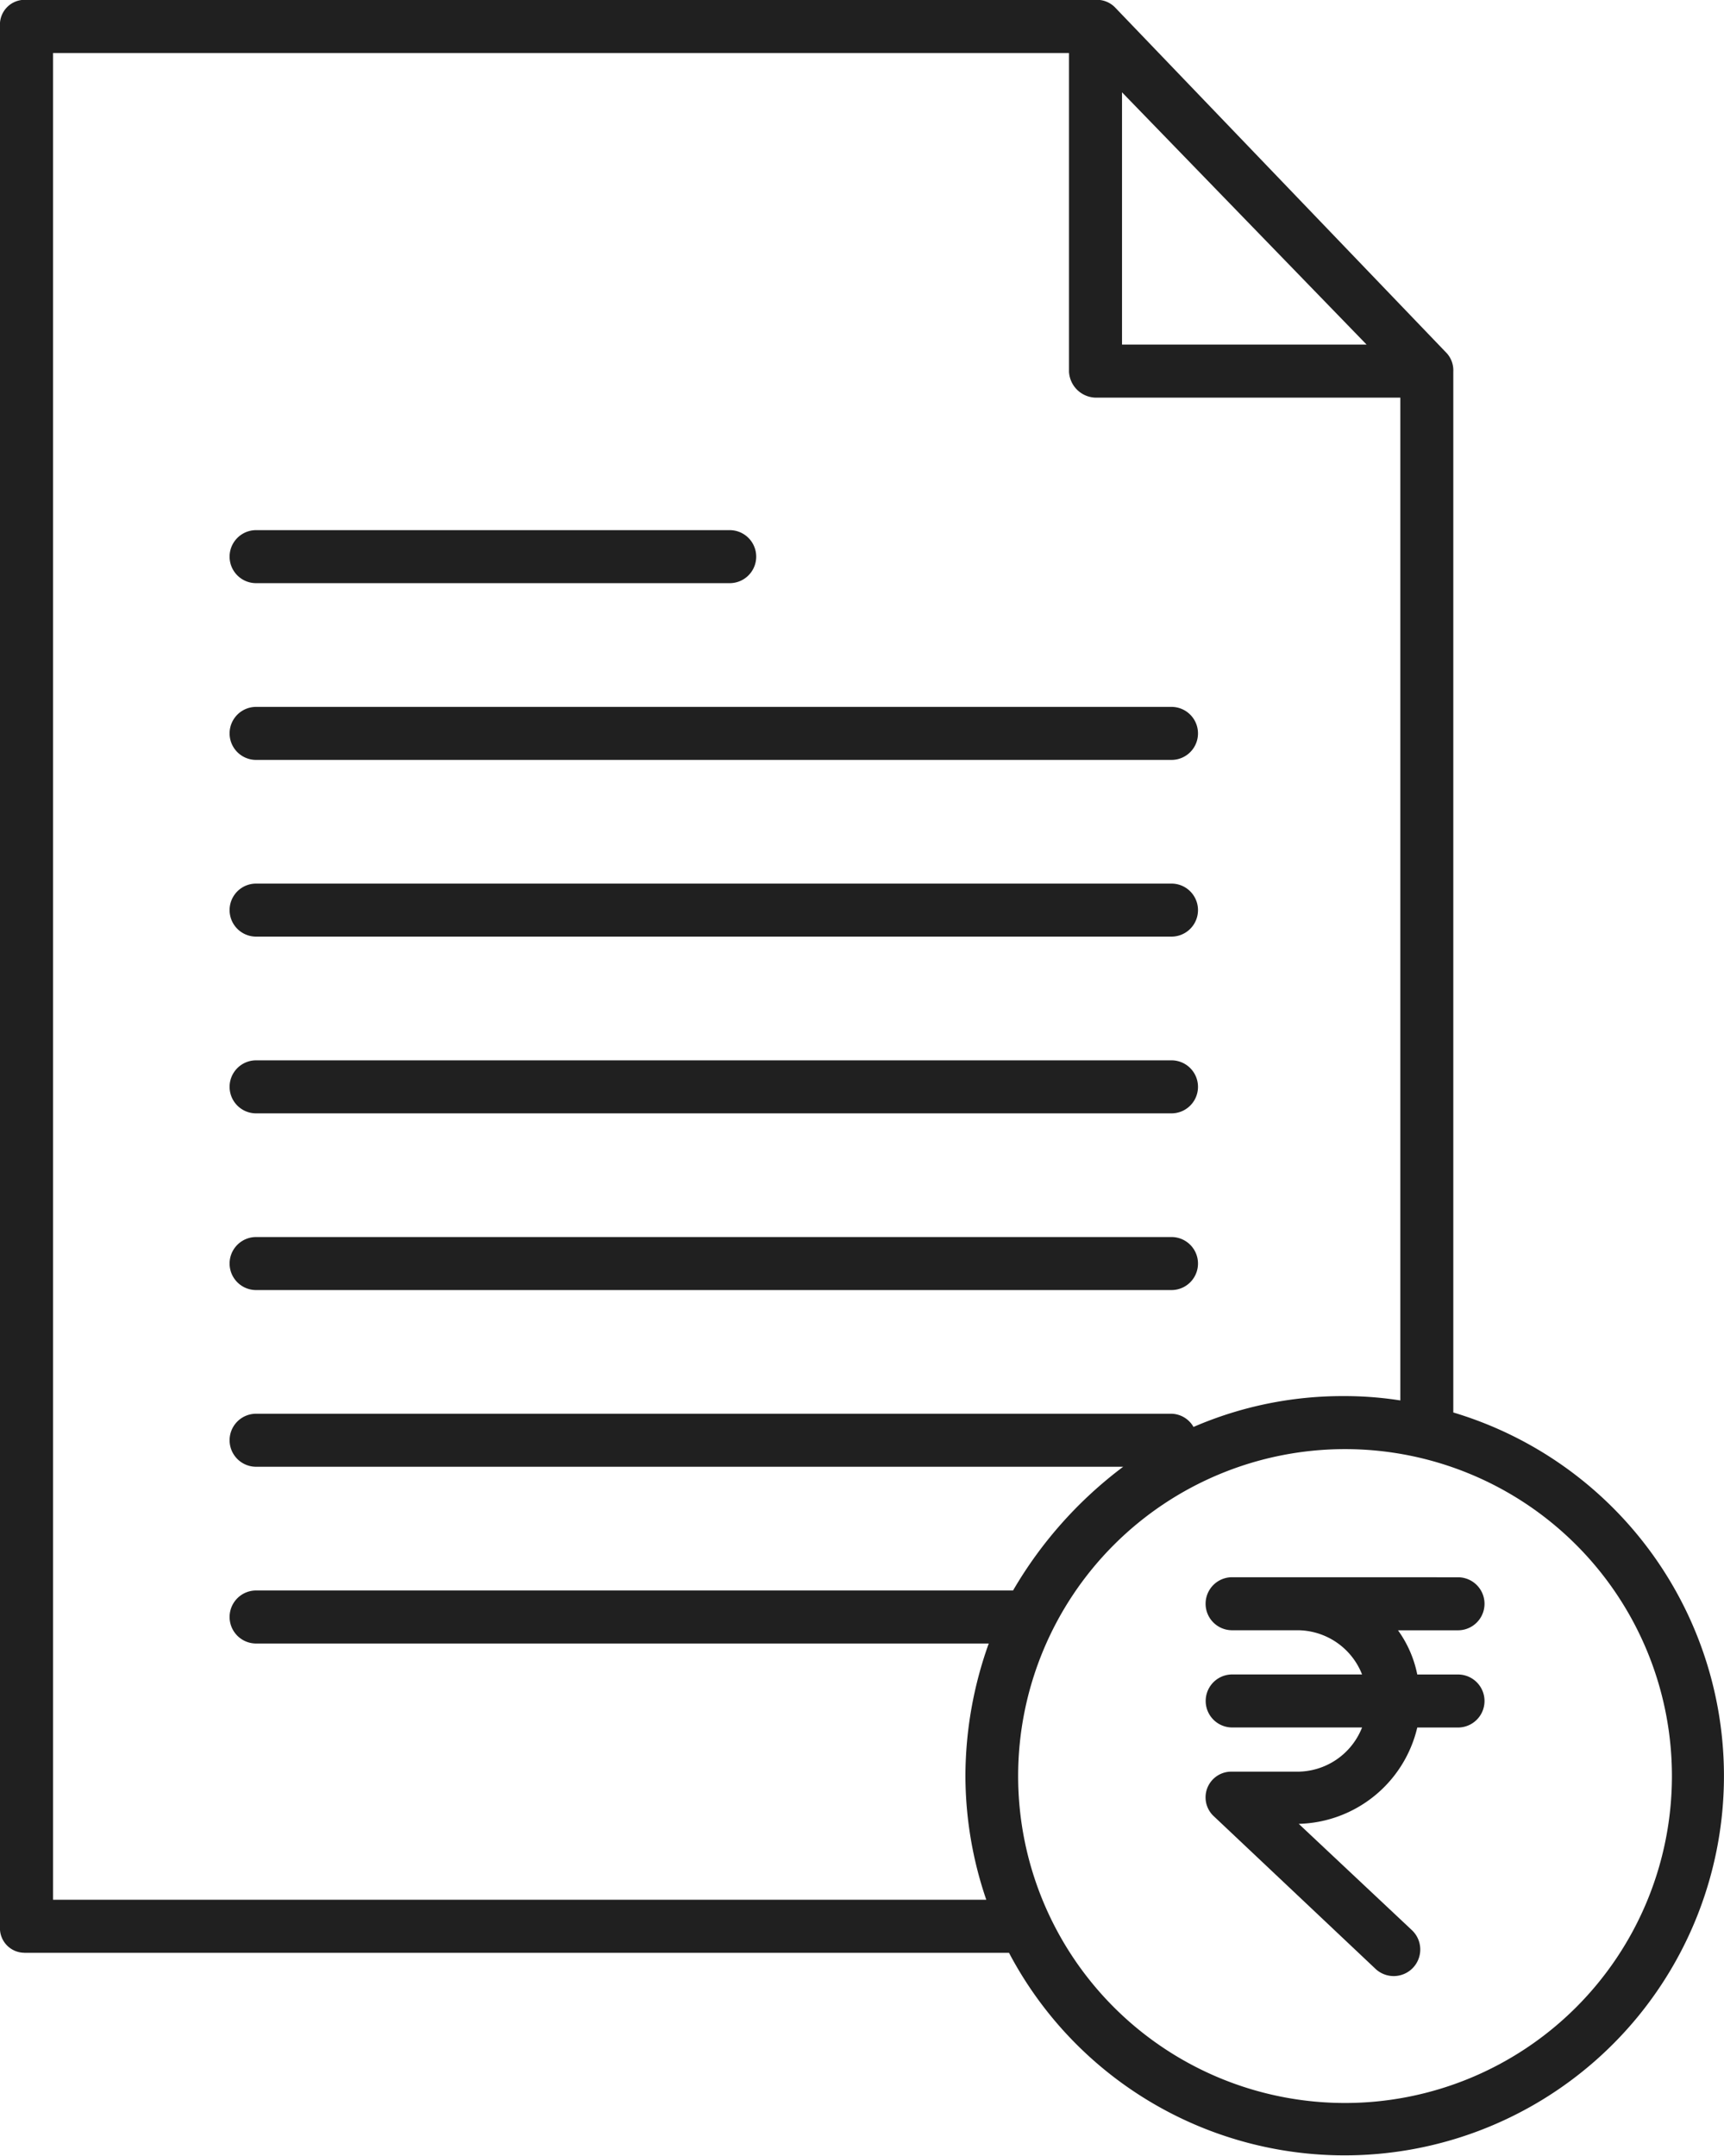 <svg xmlns="http://www.w3.org/2000/svg" width="36.944" height="46.193" viewBox="0 0 36.944 46.193">
  <g id="rupee" transform="translate(-0.484 0)">
    <path id="Path_50" data-name="Path 50" d="M1.006,41.841h21.1a8.129,8.129,0,1,0,9.521-11.577V7.965a.549.549,0,0,0-.137-.394l-7.1-7.4a.543.543,0,0,0-.4-.175H1.006A.531.531,0,0,0,.484.568V41.278a.526.526,0,0,0,.522.562Zm35.306-3.787a7.005,7.005,0,1,1-7.005-7.005A7.005,7.005,0,0,1,36.312,38.054ZM24.528,1.978l5.241,5.405H24.528ZM1.62,1.136H23.392v6.83a.586.586,0,0,0,.6.554h6.5V30.006a7.657,7.657,0,0,0-1.206-.093,8.035,8.035,0,0,0-3.226.661.559.559,0,0,0-.472-.283H5.972a.568.568,0,1,0,0,1.136H24.553a8.928,8.928,0,0,0-2.36,2.651H5.972a.568.568,0,0,0,0,1.136h15.7a8.462,8.462,0,0,0-.5,2.825,8.245,8.245,0,0,0,.447,2.665H1.62Zm0,0" transform="translate(0 0)" fill="#202020"/>
    <path id="Path_51" data-name="Path 51" d="M53.025,281.136H72.641a.568.568,0,1,0,0-1.136H53.025a.568.568,0,1,0,0,1.136Zm0,0" transform="translate(-47.053 -253.495)" fill="#202020"/>
    <path id="Path_52" data-name="Path 52" d="M53.025,241.136H72.641a.568.568,0,0,0,0-1.136H53.025a.568.568,0,1,0,0,1.136Zm0,0" transform="translate(-47.053 -217.281)" fill="#202020"/>
    <path id="Path_53" data-name="Path 53" d="M53.025,201.136H72.641a.568.568,0,0,0,0-1.136H53.025a.568.568,0,1,0,0,1.136Zm0,0" transform="translate(-47.053 -181.068)" fill="#202020"/>
    <path id="Path_54" data-name="Path 54" d="M53.025,161.136H72.641a.568.568,0,0,0,0-1.136H53.025a.568.568,0,1,0,0,1.136Zm0,0" transform="translate(-47.053 -144.854)" fill="#202020"/>
    <path id="Path_55" data-name="Path 55" d="M53.025,121.136H63.174a.568.568,0,1,0,0-1.136H53.025a.568.568,0,1,0,0,1.136Zm0,0" transform="translate(-47.053 -108.641)" fill="#202020"/>
    <path id="Path_56" data-name="Path 56" d="M273.959,357a.568.568,0,1,0,0,1.136h1.385a1.491,1.491,0,0,1,1.4.947h-2.783a.568.568,0,0,0,0,1.136h2.783a1.491,1.491,0,0,1-1.4.947h-1.385a.551.551,0,0,0-.39.957l3.463,3.268a.569.569,0,0,0,.78-.829l-2.425-2.278a2.678,2.678,0,0,0,2.54-2.064h.873a.568.568,0,0,0,0-1.136h-.873a2.437,2.437,0,0,0-.413-.947H278.8a.568.568,0,1,0,0-1.136Zm0,0" transform="translate(-247.072 -323.206)" fill="#202020"/>
  </g>
</svg>
